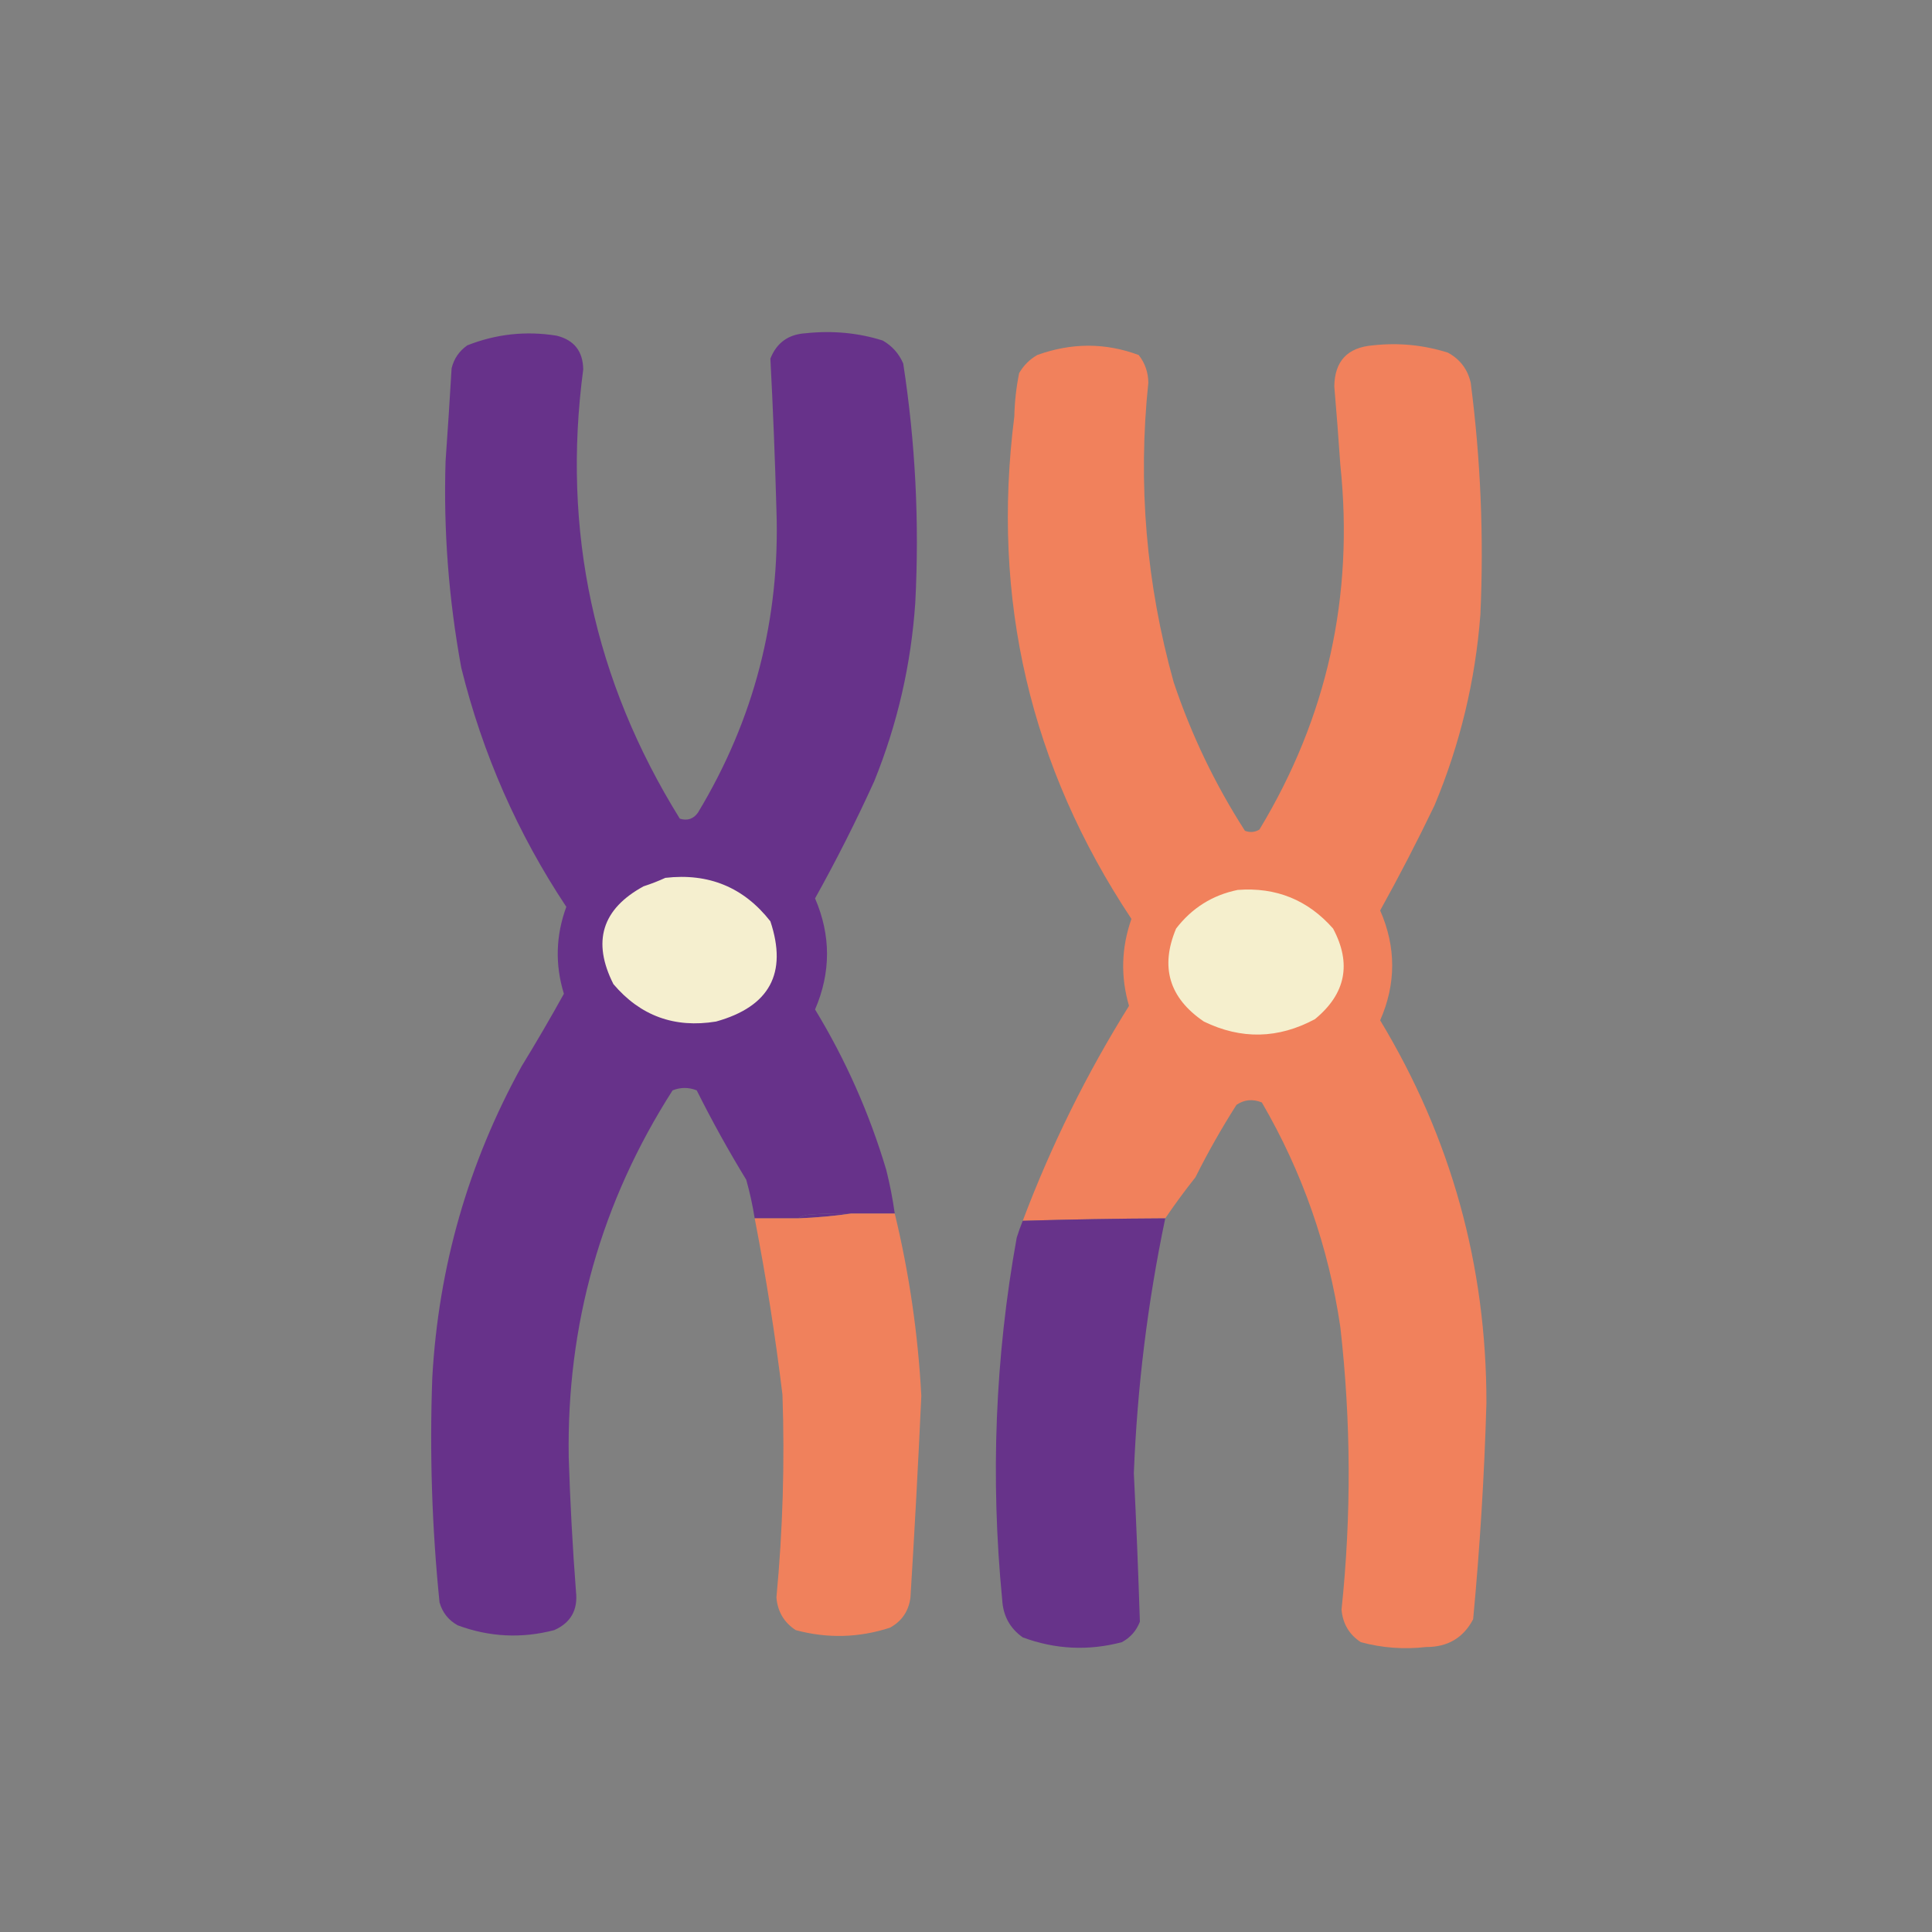 <?xml version="1.0" encoding="UTF-8"?>
<!DOCTYPE svg PUBLIC "-//W3C//DTD SVG 1.1//EN" "http://www.w3.org/Graphics/SVG/1.1/DTD/svg11.dtd">
<svg xmlns="http://www.w3.org/2000/svg" version="1.1" width="800px" height="800px" style="shape-rendering:geometricPrecision; text-rendering:geometricPrecision; image-rendering:optimizeQuality; fill-rule:evenodd; clip-rule:evenodd" xmlns:xlink="http://www.w3.org/1999/xlink">
<rect width="100%" height="100%" fill="#808080" stroke="none"/>
<g><path style="opacity:0.989" fill="#67328A" d="M 370.5,502.5 C 364.5,502.5 358.5,502.5 352.5,502.5C 346.491,502.334 340.491,502.501 334.5,503C 332.942,503.21 331.609,503.71 330.5,504.5C 324.5,504.5 318.5,504.5 312.5,504.5C 311.655,499.112 310.489,493.779 309,488.5C 301.659,476.489 294.826,464.155 288.5,451.5C 285.167,450.167 281.833,450.167 278.5,451.5C 248.944,497.706 234.611,548.373 235.5,603.5C 236.089,622.127 237.089,640.627 238.5,659C 239.366,666.609 236.366,671.942 229.5,675C 215.958,678.538 202.625,677.872 189.5,673C 185.687,670.876 183.187,667.709 182,663.5C 178.86,632.579 177.86,601.579 179,570.5C 181.55,524.626 193.883,481.626 216,441.5C 222.07,431.606 227.904,421.606 233.5,411.5C 229.791,399.423 230.124,387.423 234.5,375.5C 214.302,345.096 199.802,312.096 191,276.5C 185.776,248.035 183.609,219.535 184.5,191C 185.425,177.954 186.258,165.121 187,152.5C 187.964,148.532 190.131,145.365 193.5,143C 205.481,138.28 217.814,136.947 230.5,139C 237.739,140.794 241.406,145.461 241.5,153C 232.627,219.756 245.96,281.756 281.5,339C 284.644,339.952 287.144,339.119 289,336.5C 312.259,297.967 323.092,256.134 321.5,211C 320.926,190.138 320.093,169.305 319,148.5C 321.583,141.953 326.417,138.453 333.5,138C 344.697,136.804 355.363,137.804 365.5,141C 369.388,143.222 372.221,146.388 374,150.5C 379.061,183.308 380.728,216.308 379,249.5C 377.28,275.103 371.613,299.77 362,323.5C 354.496,340.009 346.329,356.175 337.5,372C 344.099,387.329 344.099,402.662 337.5,418C 350.172,438.849 360.005,461.015 367,484.5C 368.489,490.453 369.656,496.453 370.5,502.5 Z"/></g>
<g><path style="opacity:0.994" fill="#F1815C" d="M 482.5,504.5 C 462.828,504.593 443.162,504.926 423.5,505.5C 435.263,474.308 449.93,444.641 467.5,416.5C 463.968,404.449 464.301,392.449 468.5,380.5C 426.57,317.383 410.404,248.05 420,172.5C 420.138,166.419 420.804,160.419 422,154.5C 423.833,151.333 426.333,148.833 429.5,147C 443.721,141.87 457.721,141.87 471.5,147C 474.129,150.332 475.462,154.165 475.5,158.5C 471.109,200.339 474.609,241.672 486,282.5C 493.3,304.265 503.133,324.765 515.5,344C 517.579,344.808 519.579,344.641 521.5,343.5C 549.545,297.129 560.712,246.796 555,192.5C 554.269,181.659 553.435,170.825 552.5,160C 552.649,149.517 557.982,143.85 568.5,143C 579.055,141.827 589.388,142.827 599.5,146C 604.551,148.72 607.718,152.887 609,158.5C 613.124,190.378 614.457,222.378 613,254.5C 610.91,281.861 604.576,308.195 594,333.5C 586.92,348.238 579.42,362.738 571.5,377C 578.141,392.192 578.141,407.359 571.5,422.5C 600.871,471.14 615.538,523.974 615.5,581C 614.638,610.906 612.804,640.739 610,670.5C 605.943,678.211 599.443,682.044 590.5,682C 581.358,683.045 572.358,682.379 563.5,680C 558.672,676.853 556.005,672.353 555.5,666.5C 559.6,627.496 559.433,588.496 555,549.5C 550.134,516.348 539.301,485.348 522.5,456.5C 518.73,454.976 515.23,455.309 512,457.5C 505.827,467.175 500.16,477.175 495,487.5C 490.584,493.068 486.417,498.735 482.5,504.5 Z"/></g>
<g><path style="opacity:1" fill="#f5efcf" d="M 275.5,363.5 C 293.499,361.434 307.999,367.434 319,381.5C 326.163,402.996 318.663,416.829 296.5,423C 279.313,425.812 265.147,420.645 254,407.5C 245.095,389.884 249.262,376.384 266.5,367C 269.662,365.973 272.662,364.806 275.5,363.5 Z"/></g>
<g><path style="opacity:1" fill="#f5efcd" d="M 512.5,368.5 C 528.387,367.292 541.554,372.625 552,384.5C 559.745,399.023 557.245,411.523 544.5,422C 529.306,430.178 513.972,430.512 498.5,423C 484.134,413.24 480.3,400.407 487,384.5C 493.546,375.981 502.046,370.647 512.5,368.5 Z"/></g>
<g><path style="opacity:1" fill="#67328A" d="M 352.5,502.5 C 345.347,503.538 338.014,504.204 330.5,504.5C 331.609,503.71 332.942,503.21 334.5,503C 340.491,502.501 346.491,502.334 352.5,502.5 Z"/></g>
<g><path style="opacity:0.99" fill="#F1815C" d="M 352.5,502.5 C 358.5,502.5 364.5,502.5 370.5,502.5C 376.475,527.198 380.141,552.365 381.5,578C 380.229,605.842 378.729,633.675 377,661.5C 376.27,667.136 373.436,671.303 368.5,674C 355.593,678.188 342.593,678.522 329.5,675C 324.672,671.853 322.005,667.353 321.5,661.5C 324.14,633.582 324.974,605.582 324,577.5C 321.031,553.022 317.198,528.689 312.5,504.5C 318.5,504.5 324.5,504.5 330.5,504.5C 338.014,504.204 345.347,503.538 352.5,502.5 Z"/></g>
<g><path style="opacity:0.986" fill="#67328A" d="M 482.5,504.5 C 475.22,539.293 470.887,574.46 469.5,610C 470.508,630.511 471.341,651.011 472,671.5C 470.558,675.275 468.058,678.108 464.5,680C 450.605,683.65 436.939,682.983 423.5,678C 418.21,674.26 415.377,669.093 415,662.5C 410.062,611.928 412.062,561.928 421,512.5C 421.744,510.1 422.577,507.767 423.5,505.5C 443.162,504.926 462.828,504.593 482.5,504.5 Z"/></g>
</svg>
